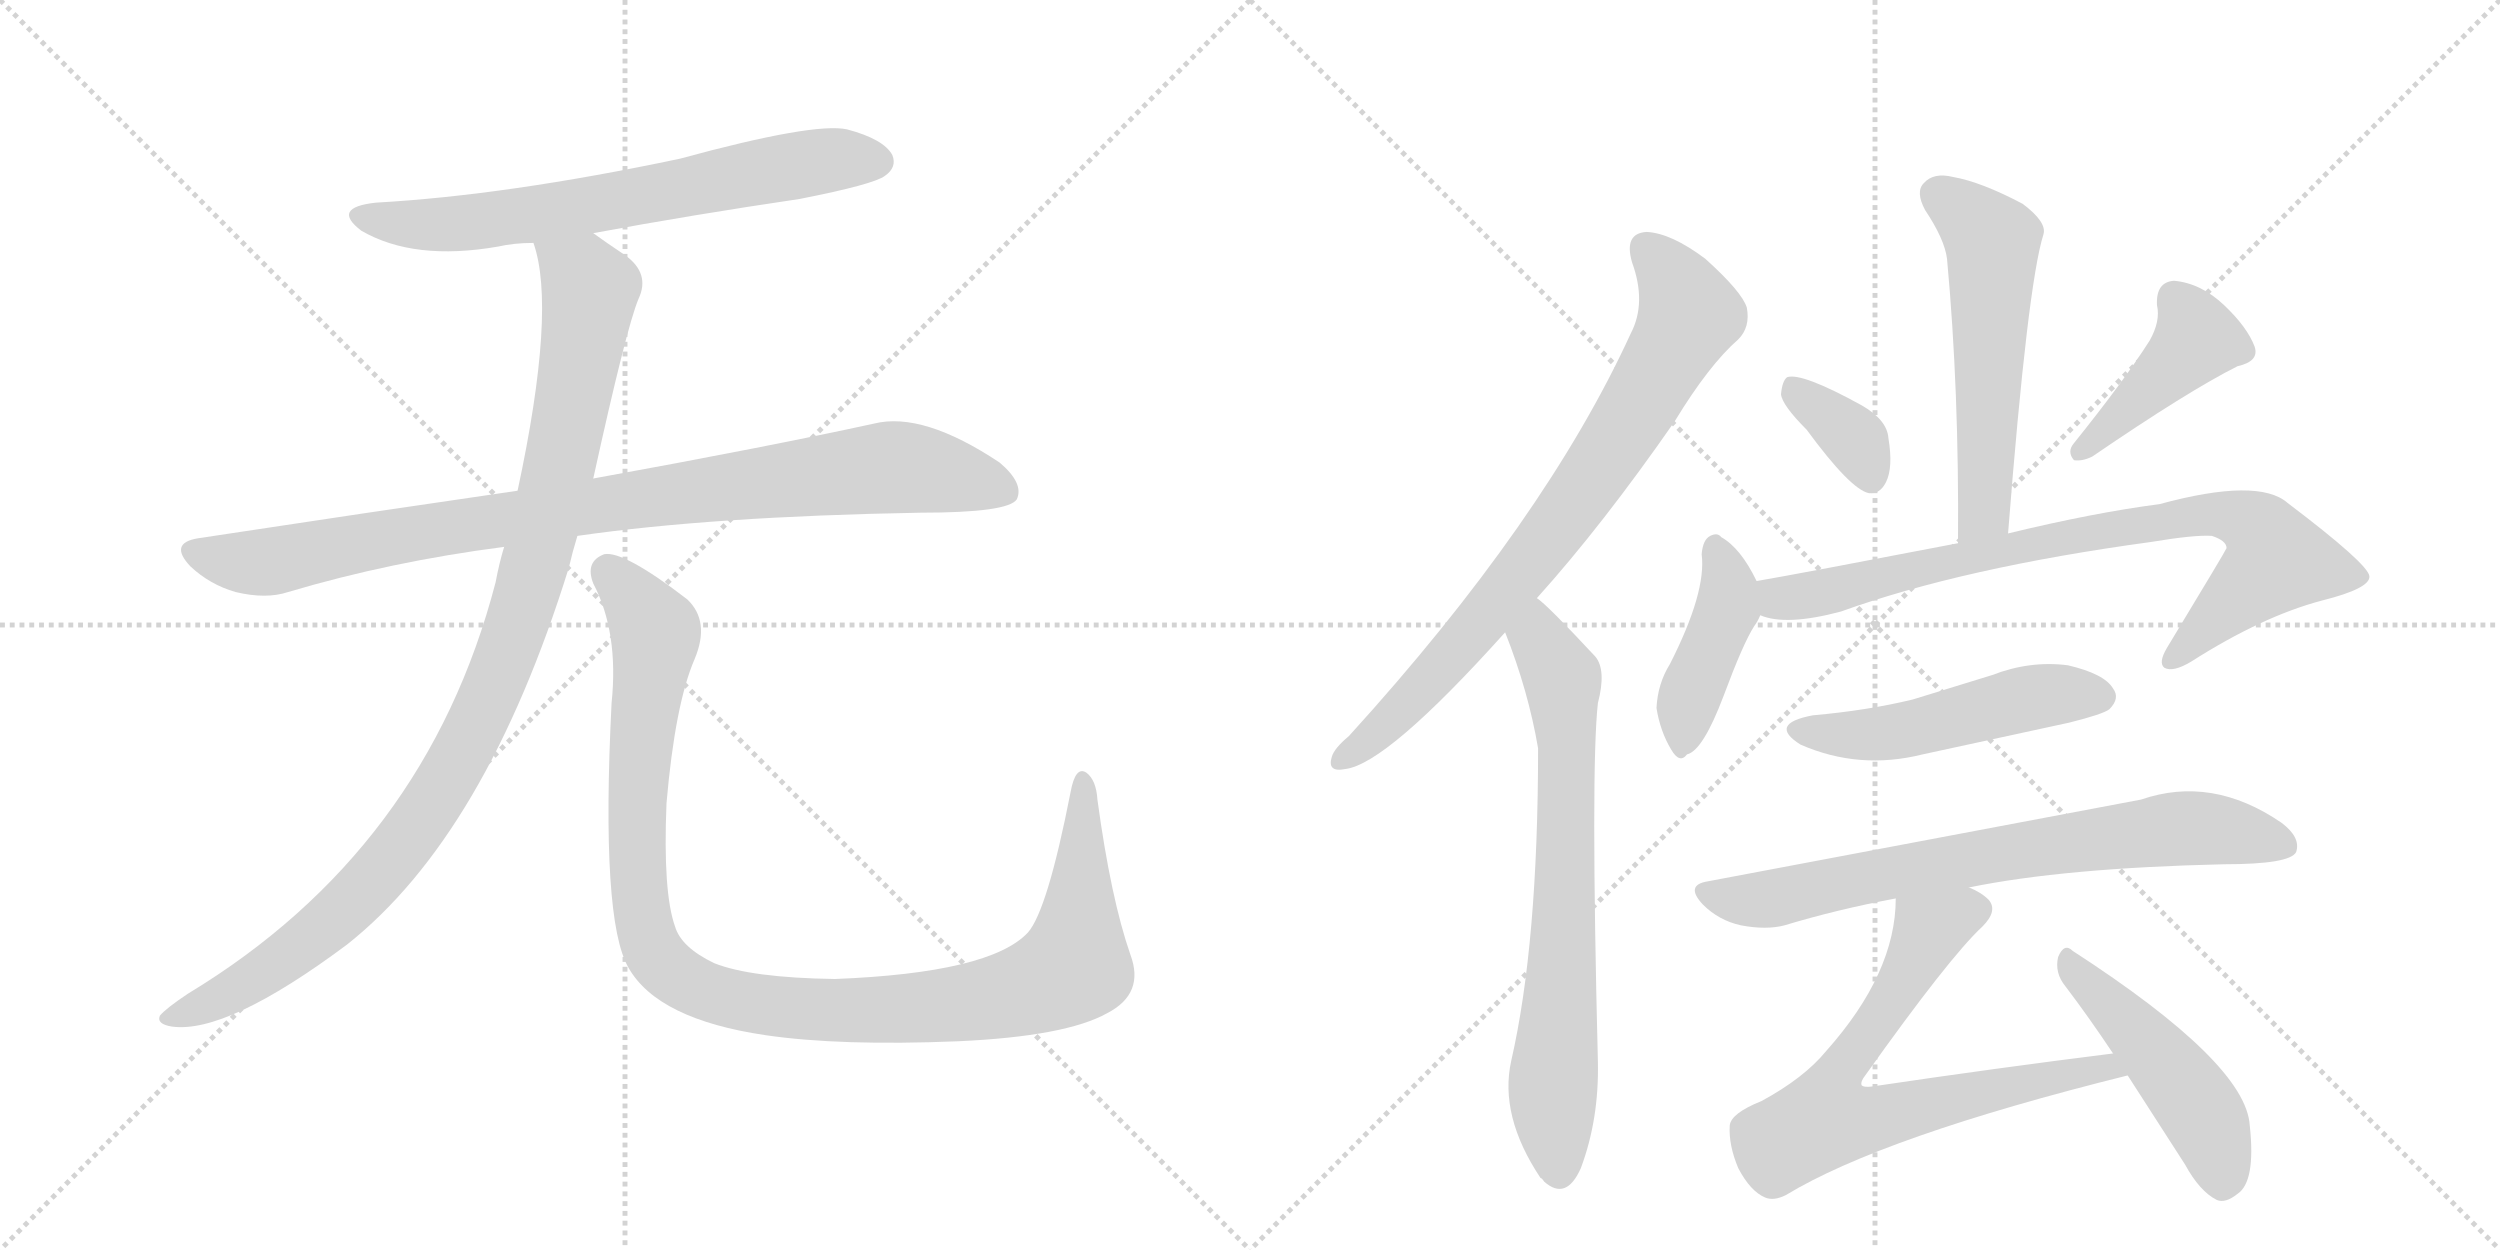 <svg version="1.1" viewBox="0 0 2048 1024" xmlns="http://www.w3.org/2000/svg">
  <g stroke="lightgray" stroke-dasharray="1,1" stroke-width="1" transform="scale(4, 4)">
    <line x1="0" y1="0" x2="256" y2="256"></line>
    <line x1="256" y1="0" x2="0" y2="256"></line>
    <line x1="128" y1="0" x2="128" y2="256"></line>
    <line x1="0" y1="128" x2="256" y2="128"></line>
    <line x1="256" y1="0" x2="512" y2="256"></line>
    <line x1="512" y1="0" x2="256" y2="256"></line>
    <line x1="384" y1="0" x2="384" y2="256"></line>
    <line x1="256" y1="128" x2="512" y2="128"></line>
  </g>
<g transform="scale(1, -1) translate(0, -850)">
   <style type="text/css">
    @keyframes keyframes0 {
      from {
       stroke: black;
       stroke-dashoffset: 680;
       stroke-width: 128;
       }
       69% {
       animation-timing-function: step-end;
       stroke: black;
       stroke-dashoffset: 0;
       stroke-width: 128;
       }
       to {
       stroke: black;
       stroke-width: 1024;
       }
       }
       #make-me-a-hanzi-animation-0 {
         animation: keyframes0 0.803s both;
         animation-delay: 0s;
         animation-timing-function: linear;
       }
    @keyframes keyframes1 {
      from {
       stroke: black;
       stroke-dashoffset: 930;
       stroke-width: 128;
       }
       75% {
       animation-timing-function: step-end;
       stroke: black;
       stroke-dashoffset: 0;
       stroke-width: 128;
       }
       to {
       stroke: black;
       stroke-width: 1024;
       }
       }
       #make-me-a-hanzi-animation-1 {
         animation: keyframes1 1.007s both;
         animation-delay: 0.803s;
         animation-timing-function: linear;
       }
    @keyframes keyframes2 {
      from {
       stroke: black;
       stroke-dashoffset: 1036;
       stroke-width: 128;
       }
       77% {
       animation-timing-function: step-end;
       stroke: black;
       stroke-dashoffset: 0;
       stroke-width: 128;
       }
       to {
       stroke: black;
       stroke-width: 1024;
       }
       }
       #make-me-a-hanzi-animation-2 {
         animation: keyframes2 1.093s both;
         animation-delay: 1.81s;
         animation-timing-function: linear;
       }
    @keyframes keyframes3 {
      from {
       stroke: black;
       stroke-dashoffset: 1097;
       stroke-width: 128;
       }
       78% {
       animation-timing-function: step-end;
       stroke: black;
       stroke-dashoffset: 0;
       stroke-width: 128;
       }
       to {
       stroke: black;
       stroke-width: 1024;
       }
       }
       #make-me-a-hanzi-animation-3 {
         animation: keyframes3 1.143s both;
         animation-delay: 2.903s;
         animation-timing-function: linear;
       }
    @keyframes keyframes4 {
      from {
       stroke: black;
       stroke-dashoffset: 781;
       stroke-width: 128;
       }
       72% {
       animation-timing-function: step-end;
       stroke: black;
       stroke-dashoffset: 0;
       stroke-width: 128;
       }
       to {
       stroke: black;
       stroke-width: 1024;
       }
       }
       #make-me-a-hanzi-animation-4 {
         animation: keyframes4 0.886s both;
         animation-delay: 4.046s;
         animation-timing-function: linear;
       }
    @keyframes keyframes5 {
      from {
       stroke: black;
       stroke-dashoffset: 721;
       stroke-width: 128;
       }
       70% {
       animation-timing-function: step-end;
       stroke: black;
       stroke-dashoffset: 0;
       stroke-width: 128;
       }
       to {
       stroke: black;
       stroke-width: 1024;
       }
       }
       #make-me-a-hanzi-animation-5 {
         animation: keyframes5 0.837s both;
         animation-delay: 4.932s;
         animation-timing-function: linear;
       }
    @keyframes keyframes6 {
      from {
       stroke: black;
       stroke-dashoffset: 559;
       stroke-width: 128;
       }
       65% {
       animation-timing-function: step-end;
       stroke: black;
       stroke-dashoffset: 0;
       stroke-width: 128;
       }
       to {
       stroke: black;
       stroke-width: 1024;
       }
       }
       #make-me-a-hanzi-animation-6 {
         animation: keyframes6 0.705s both;
         animation-delay: 5.768s;
         animation-timing-function: linear;
       }
    @keyframes keyframes7 {
      from {
       stroke: black;
       stroke-dashoffset: 356;
       stroke-width: 128;
       }
       54% {
       animation-timing-function: step-end;
       stroke: black;
       stroke-dashoffset: 0;
       stroke-width: 128;
       }
       to {
       stroke: black;
       stroke-width: 1024;
       }
       }
       #make-me-a-hanzi-animation-7 {
         animation: keyframes7 0.54s both;
         animation-delay: 6.473s;
         animation-timing-function: linear;
       }
    @keyframes keyframes8 {
      from {
       stroke: black;
       stroke-dashoffset: 425;
       stroke-width: 128;
       }
       58% {
       animation-timing-function: step-end;
       stroke: black;
       stroke-dashoffset: 0;
       stroke-width: 128;
       }
       to {
       stroke: black;
       stroke-width: 1024;
       }
       }
       #make-me-a-hanzi-animation-8 {
         animation: keyframes8 0.596s both;
         animation-delay: 7.013s;
         animation-timing-function: linear;
       }
    @keyframes keyframes9 {
      from {
       stroke: black;
       stroke-dashoffset: 423;
       stroke-width: 128;
       }
       58% {
       animation-timing-function: step-end;
       stroke: black;
       stroke-dashoffset: 0;
       stroke-width: 128;
       }
       to {
       stroke: black;
       stroke-width: 1024;
       }
       }
       #make-me-a-hanzi-animation-9 {
         animation: keyframes9 0.594s both;
         animation-delay: 7.609s;
         animation-timing-function: linear;
       }
    @keyframes keyframes10 {
      from {
       stroke: black;
       stroke-dashoffset: 823;
       stroke-width: 128;
       }
       73% {
       animation-timing-function: step-end;
       stroke: black;
       stroke-dashoffset: 0;
       stroke-width: 128;
       }
       to {
       stroke: black;
       stroke-width: 1024;
       }
       }
       #make-me-a-hanzi-animation-10 {
         animation: keyframes10 0.92s both;
         animation-delay: 8.203s;
         animation-timing-function: linear;
       }
    @keyframes keyframes11 {
      from {
       stroke: black;
       stroke-dashoffset: 504;
       stroke-width: 128;
       }
       62% {
       animation-timing-function: step-end;
       stroke: black;
       stroke-dashoffset: 0;
       stroke-width: 128;
       }
       to {
       stroke: black;
       stroke-width: 1024;
       }
       }
       #make-me-a-hanzi-animation-11 {
         animation: keyframes11 0.66s both;
         animation-delay: 9.123s;
         animation-timing-function: linear;
       }
    @keyframes keyframes12 {
      from {
       stroke: black;
       stroke-dashoffset: 737;
       stroke-width: 128;
       }
       71% {
       animation-timing-function: step-end;
       stroke: black;
       stroke-dashoffset: 0;
       stroke-width: 128;
       }
       to {
       stroke: black;
       stroke-width: 1024;
       }
       }
       #make-me-a-hanzi-animation-12 {
         animation: keyframes12 0.85s both;
         animation-delay: 9.783s;
         animation-timing-function: linear;
       }
    @keyframes keyframes13 {
      from {
       stroke: black;
       stroke-dashoffset: 720;
       stroke-width: 128;
       }
       70% {
       animation-timing-function: step-end;
       stroke: black;
       stroke-dashoffset: 0;
       stroke-width: 128;
       }
       to {
       stroke: black;
       stroke-width: 1024;
       }
       }
       #make-me-a-hanzi-animation-13 {
         animation: keyframes13 0.836s both;
         animation-delay: 10.633s;
         animation-timing-function: linear;
       }
    @keyframes keyframes14 {
      from {
       stroke: black;
       stroke-dashoffset: 476;
       stroke-width: 128;
       }
       61% {
       animation-timing-function: step-end;
       stroke: black;
       stroke-dashoffset: 0;
       stroke-width: 128;
       }
       to {
       stroke: black;
       stroke-width: 1024;
       }
       }
       #make-me-a-hanzi-animation-14 {
         animation: keyframes14 0.637s both;
         animation-delay: 11.469s;
         animation-timing-function: linear;
       }
</style>
<path d="M 486 659 Q 567 674 655 687 Q 716 699 725 706 Q 735 713 731 723 Q 724 736 694 744 Q 667 750 557 720 Q 415 690 308 684 Q 271 680 296 661 Q 339 636 408 648 Q 421 651 437 651 L 486 659 Z" fill="lightgray"></path> 
<path d="M 473 411 Q 584 427 754 430 Q 826 430 833 441 Q 839 454 819 471 Q 756 513 716 503 Q 629 484 486 458 L 424 448 Q 300 430 162 409 Q 138 405 156 386 Q 172 371 193 365 Q 218 359 236 365 Q 320 390 413 402 L 473 411 Z" fill="lightgray"></path> 
<path d="M 413 402 Q 409 389 406 373 Q 349 154 154 36 Q 136 24 131 18 Q 128 11 141 9 Q 186 3 284 76 Q 398 166 466 385 Q 469 398 473 411 L 486 458 Q 513 581 523 605 Q 533 626 512 641 Q 497 651 486 659 C 461 676 430 680 437 651 Q 456 597 424 448 L 413 402 Z" fill="lightgray"></path> 
<path d="M 926 68 Q 910 114 899 195 Q 898 211 890 217 Q 881 223 877 201 Q 858 104 842 86 Q 811 53 684 48 Q 615 49 585 61 Q 558 74 553 91 Q 543 119 546 192 Q 553 273 569 310 Q 582 341 563 359 Q 511 399 495 396 Q 479 390 486 372 Q 507 332 501 274 Q 492 96 515 57 Q 539 15 627 2 Q 688 -7 785 -3 Q 873 1 907 20 Q 938 36 926 68 Z" fill="lightgray"></path> 
<path d="M 1259 360 Q 1313 420 1372 505 Q 1400 551 1424 572 Q 1434 582 1431 598 Q 1427 611 1397 638 Q 1369 659 1349 660 Q 1330 659 1337 635 Q 1349 602 1336 577 Q 1266 424 1105 247 Q 1093 237 1091 230 Q 1087 217 1102 220 Q 1136 224 1233 332 L 1259 360 Z" fill="lightgray"></path> 
<path d="M 1233 332 Q 1252 284 1260 237 Q 1260 77 1238 -19 Q 1228 -64 1262 -115 Q 1263 -115 1265 -118 Q 1283 -134 1295 -107 Q 1310 -67 1309 -20 Q 1303 220 1309 274 Q 1316 301 1307 312 Q 1267 355 1259 360 C 1236 380 1222 360 1233 332 Z" fill="lightgray"></path> 
<path d="M 1645 413 Q 1661 617 1674 658 Q 1677 668 1657 683 Q 1623 701 1600 705 Q 1584 709 1576 700 Q 1569 693 1577 678 Q 1593 654 1595 638 Q 1605 530 1604 405 C 1604 375 1643 383 1645 413 Z" fill="lightgray"></path> 
<path d="M 1480 498 Q 1516 449 1531 446 Q 1540 445 1545 455 Q 1551 467 1547 491 Q 1546 506 1525 518 Q 1476 545 1464 541 Q 1460 538 1459 527 Q 1460 518 1480 498 Z" fill="lightgray"></path> 
<path d="M 1761 571 Q 1740 538 1699 487 Q 1693 480 1699 473 Q 1706 472 1714 476 Q 1793 530 1833 550 Q 1851 554 1847 566 Q 1841 582 1822 600 Q 1803 618 1781 620 Q 1766 619 1767 600 Q 1770 587 1761 571 Z" fill="lightgray"></path> 
<path d="M 1439 374 Q 1426 401 1410 410 Q 1407 414 1401 411 Q 1395 408 1394 396 Q 1398 365 1368 306 Q 1358 290 1357 270 Q 1360 251 1369 236 Q 1376 224 1382 232 Q 1395 235 1412 280 Q 1428 323 1437 337 Q 1440 341 1442 346 C 1447 357 1447 357 1439 374 Z" fill="lightgray"></path> 
<path d="M 1442 346 Q 1463 337 1508 349 Q 1608 385 1762 406 Q 1798 412 1812 411 Q 1824 407 1824 401 Q 1824 400 1775 319 Q 1768 307 1773 303 Q 1780 299 1795 308 Q 1853 345 1902 358 Q 1942 368 1941 378 Q 1940 388 1874 438 Q 1850 459 1769 437 Q 1715 430 1645 413 L 1604 405 Q 1474 380 1439 374 C 1409 369 1413 352 1442 346 Z" fill="lightgray"></path> 
<path d="M 1485 264 Q 1448 257 1475 240 Q 1523 219 1575 232 L 1695 258 Q 1723 265 1728 269 Q 1737 278 1731 286 Q 1724 298 1694 305 Q 1663 309 1632 297 L 1567 277 Q 1530 268 1485 264 Z" fill="lightgray"></path> 
<path d="M 1613 123 Q 1691 139 1822 142 Q 1876 142 1881 152 Q 1885 164 1869 176 Q 1812 215 1754 195 L 1399 128 Q 1380 125 1395 109 Q 1408 96 1426 92 Q 1447 88 1462 92 Q 1505 105 1553 114 L 1613 123 Z" fill="lightgray"></path> 
<path d="M 1731 -13 Q 1635 -25 1534 -40 Q 1527 -41 1525 -39 Q 1524 -36 1528 -31 Q 1597 66 1624 91 Q 1637 104 1629 113 Q 1623 119 1613 123 C 1587 138 1555 144 1553 114 Q 1553 53 1496 -11 Q 1478 -33 1443 -52 Q 1418 -62 1417 -72 Q 1416 -88 1424 -107 Q 1434 -126 1446 -131 Q 1453 -134 1463 -129 Q 1542 -81 1743 -31 C 1772 -24 1761 -9 1731 -13 Z" fill="lightgray"></path> 
<path d="M 1743 -31 L 1790 -104 Q 1802 -126 1816 -133 Q 1823 -136 1833 -128 Q 1848 -118 1843 -72 Q 1840 -21 1698 71 Q 1691 78 1686 66 Q 1683 53 1692 42 Q 1711 17 1731 -13 L 1743 -31 Z" fill="lightgray"></path> 
      <clipPath id="make-me-a-hanzi-clip-0">
      <path d="M 486 659 Q 567 674 655 687 Q 716 699 725 706 Q 735 713 731 723 Q 724 736 694 744 Q 667 750 557 720 Q 415 690 308 684 Q 271 680 296 661 Q 339 636 408 648 Q 421 651 437 651 L 486 659 Z" fill="lightgray"></path>
      </clipPath>
      <path clip-path="url(#make-me-a-hanzi-clip-0)" d="M 300 674 L 330 667 L 381 667 L 651 715 L 719 718 " fill="none" id="make-me-a-hanzi-animation-0" stroke-dasharray="552 1104" stroke-linecap="round"></path>

      <clipPath id="make-me-a-hanzi-clip-1">
      <path d="M 473 411 Q 584 427 754 430 Q 826 430 833 441 Q 839 454 819 471 Q 756 513 716 503 Q 629 484 486 458 L 424 448 Q 300 430 162 409 Q 138 405 156 386 Q 172 371 193 365 Q 218 359 236 365 Q 320 390 413 402 L 473 411 Z" fill="lightgray"></path>
      </clipPath>
      <path clip-path="url(#make-me-a-hanzi-clip-1)" d="M 160 397 L 216 389 L 345 415 L 718 466 L 780 461 L 825 447 " fill="none" id="make-me-a-hanzi-animation-1" stroke-dasharray="802 1604" stroke-linecap="round"></path>

      <clipPath id="make-me-a-hanzi-clip-2">
      <path d="M 413 402 Q 409 389 406 373 Q 349 154 154 36 Q 136 24 131 18 Q 128 11 141 9 Q 186 3 284 76 Q 398 166 466 385 Q 469 398 473 411 L 486 458 Q 513 581 523 605 Q 533 626 512 641 Q 497 651 486 659 C 461 676 430 680 437 651 Q 456 597 424 448 L 413 402 Z" fill="lightgray"></path>
      </clipPath>
      <path clip-path="url(#make-me-a-hanzi-clip-2)" d="M 444 648 L 478 623 L 483 613 L 480 585 L 445 412 L 415 313 L 388 251 L 334 163 L 262 86 L 174 29 L 139 17 " fill="none" id="make-me-a-hanzi-animation-2" stroke-dasharray="908 1816" stroke-linecap="round"></path>

      <clipPath id="make-me-a-hanzi-clip-3">
      <path d="M 926 68 Q 910 114 899 195 Q 898 211 890 217 Q 881 223 877 201 Q 858 104 842 86 Q 811 53 684 48 Q 615 49 585 61 Q 558 74 553 91 Q 543 119 546 192 Q 553 273 569 310 Q 582 341 563 359 Q 511 399 495 396 Q 479 390 486 372 Q 507 332 501 274 Q 492 96 515 57 Q 539 15 627 2 Q 688 -7 785 -3 Q 873 1 907 20 Q 938 36 926 68 Z" fill="lightgray"></path>
      </clipPath>
      <path clip-path="url(#make-me-a-hanzi-clip-3)" d="M 498 382 L 534 340 L 537 328 L 522 215 L 526 100 L 538 66 L 572 40 L 622 27 L 706 22 L 813 32 L 869 51 L 880 59 L 884 87 L 887 208 " fill="none" id="make-me-a-hanzi-animation-3" stroke-dasharray="969 1938" stroke-linecap="round"></path>

      <clipPath id="make-me-a-hanzi-clip-4">
      <path d="M 1259 360 Q 1313 420 1372 505 Q 1400 551 1424 572 Q 1434 582 1431 598 Q 1427 611 1397 638 Q 1369 659 1349 660 Q 1330 659 1337 635 Q 1349 602 1336 577 Q 1266 424 1105 247 Q 1093 237 1091 230 Q 1087 217 1102 220 Q 1136 224 1233 332 L 1259 360 Z" fill="lightgray"></path>
      </clipPath>
      <path clip-path="url(#make-me-a-hanzi-clip-4)" d="M 1349 644 L 1365 629 L 1383 592 L 1350 529 L 1272 413 L 1222 351 L 1142 262 L 1101 230 " fill="none" id="make-me-a-hanzi-animation-4" stroke-dasharray="653 1306" stroke-linecap="round"></path>

      <clipPath id="make-me-a-hanzi-clip-5">
      <path d="M 1233 332 Q 1252 284 1260 237 Q 1260 77 1238 -19 Q 1228 -64 1262 -115 Q 1263 -115 1265 -118 Q 1283 -134 1295 -107 Q 1310 -67 1309 -20 Q 1303 220 1309 274 Q 1316 301 1307 312 Q 1267 355 1259 360 C 1236 380 1222 360 1233 332 Z" fill="lightgray"></path>
      </clipPath>
      <path clip-path="url(#make-me-a-hanzi-clip-5)" d="M 1257 353 L 1261 327 L 1280 293 L 1284 239 L 1272 -41 L 1278 -106 " fill="none" id="make-me-a-hanzi-animation-5" stroke-dasharray="593 1186" stroke-linecap="round"></path>

      <clipPath id="make-me-a-hanzi-clip-6">
      <path d="M 1645 413 Q 1661 617 1674 658 Q 1677 668 1657 683 Q 1623 701 1600 705 Q 1584 709 1576 700 Q 1569 693 1577 678 Q 1593 654 1595 638 Q 1605 530 1604 405 C 1604 375 1643 383 1645 413 Z" fill="lightgray"></path>
      </clipPath>
      <path clip-path="url(#make-me-a-hanzi-clip-6)" d="M 1588 691 L 1632 649 L 1627 451 L 1621 425 L 1609 413 " fill="none" id="make-me-a-hanzi-animation-6" stroke-dasharray="431 862" stroke-linecap="round"></path>

      <clipPath id="make-me-a-hanzi-clip-7">
      <path d="M 1480 498 Q 1516 449 1531 446 Q 1540 445 1545 455 Q 1551 467 1547 491 Q 1546 506 1525 518 Q 1476 545 1464 541 Q 1460 538 1459 527 Q 1460 518 1480 498 Z" fill="lightgray"></path>
      </clipPath>
      <path clip-path="url(#make-me-a-hanzi-clip-7)" d="M 1468 532 L 1516 493 L 1532 458 " fill="none" id="make-me-a-hanzi-animation-7" stroke-dasharray="228 456" stroke-linecap="round"></path>

      <clipPath id="make-me-a-hanzi-clip-8">
      <path d="M 1761 571 Q 1740 538 1699 487 Q 1693 480 1699 473 Q 1706 472 1714 476 Q 1793 530 1833 550 Q 1851 554 1847 566 Q 1841 582 1822 600 Q 1803 618 1781 620 Q 1766 619 1767 600 Q 1770 587 1761 571 Z" fill="lightgray"></path>
      </clipPath>
      <path clip-path="url(#make-me-a-hanzi-clip-8)" d="M 1782 604 L 1800 572 L 1705 480 " fill="none" id="make-me-a-hanzi-animation-8" stroke-dasharray="297 594" stroke-linecap="round"></path>

      <clipPath id="make-me-a-hanzi-clip-9">
      <path d="M 1439 374 Q 1426 401 1410 410 Q 1407 414 1401 411 Q 1395 408 1394 396 Q 1398 365 1368 306 Q 1358 290 1357 270 Q 1360 251 1369 236 Q 1376 224 1382 232 Q 1395 235 1412 280 Q 1428 323 1437 337 Q 1440 341 1442 346 C 1447 357 1447 357 1439 374 Z" fill="lightgray"></path>
      </clipPath>
      <path clip-path="url(#make-me-a-hanzi-clip-9)" d="M 1405 403 L 1416 372 L 1415 352 L 1382 273 L 1379 245 " fill="none" id="make-me-a-hanzi-animation-9" stroke-dasharray="295 590" stroke-linecap="round"></path>

      <clipPath id="make-me-a-hanzi-clip-10">
      <path d="M 1442 346 Q 1463 337 1508 349 Q 1608 385 1762 406 Q 1798 412 1812 411 Q 1824 407 1824 401 Q 1824 400 1775 319 Q 1768 307 1773 303 Q 1780 299 1795 308 Q 1853 345 1902 358 Q 1942 368 1941 378 Q 1940 388 1874 438 Q 1850 459 1769 437 Q 1715 430 1645 413 L 1604 405 Q 1474 380 1439 374 C 1409 369 1413 352 1442 346 Z" fill="lightgray"></path>
      </clipPath>
      <path clip-path="url(#make-me-a-hanzi-clip-10)" d="M 1444 367 L 1459 359 L 1495 364 L 1595 392 L 1804 429 L 1846 420 L 1865 391 L 1778 308 " fill="none" id="make-me-a-hanzi-animation-10" stroke-dasharray="695 1390" stroke-linecap="round"></path>

      <clipPath id="make-me-a-hanzi-clip-11">
      <path d="M 1485 264 Q 1448 257 1475 240 Q 1523 219 1575 232 L 1695 258 Q 1723 265 1728 269 Q 1737 278 1731 286 Q 1724 298 1694 305 Q 1663 309 1632 297 L 1567 277 Q 1530 268 1485 264 Z" fill="lightgray"></path>
      </clipPath>
      <path clip-path="url(#make-me-a-hanzi-clip-11)" d="M 1477 253 L 1500 248 L 1550 250 L 1660 278 L 1721 279 " fill="none" id="make-me-a-hanzi-animation-11" stroke-dasharray="376 752" stroke-linecap="round"></path>

      <clipPath id="make-me-a-hanzi-clip-12">
      <path d="M 1613 123 Q 1691 139 1822 142 Q 1876 142 1881 152 Q 1885 164 1869 176 Q 1812 215 1754 195 L 1399 128 Q 1380 125 1395 109 Q 1408 96 1426 92 Q 1447 88 1462 92 Q 1505 105 1553 114 L 1613 123 Z" fill="lightgray"></path>
      </clipPath>
      <path clip-path="url(#make-me-a-hanzi-clip-12)" d="M 1398 118 L 1453 114 L 1549 136 L 1780 171 L 1824 169 L 1872 157 " fill="none" id="make-me-a-hanzi-animation-12" stroke-dasharray="609 1218" stroke-linecap="round"></path>

      <clipPath id="make-me-a-hanzi-clip-13">
      <path d="M 1731 -13 Q 1635 -25 1534 -40 Q 1527 -41 1525 -39 Q 1524 -36 1528 -31 Q 1597 66 1624 91 Q 1637 104 1629 113 Q 1623 119 1613 123 C 1587 138 1555 144 1553 114 Q 1553 53 1496 -11 Q 1478 -33 1443 -52 Q 1418 -62 1417 -72 Q 1416 -88 1424 -107 Q 1434 -126 1446 -131 Q 1453 -134 1463 -129 Q 1542 -81 1743 -31 C 1772 -24 1761 -9 1731 -13 Z" fill="lightgray"></path>
      </clipPath>
      <path clip-path="url(#make-me-a-hanzi-clip-13)" d="M 1617 104 L 1580 88 L 1556 39 L 1500 -42 L 1495 -67 L 1535 -67 L 1725 -24 L 1732 -32 " fill="none" id="make-me-a-hanzi-animation-13" stroke-dasharray="592 1184" stroke-linecap="round"></path>

      <clipPath id="make-me-a-hanzi-clip-14">
      <path d="M 1743 -31 L 1790 -104 Q 1802 -126 1816 -133 Q 1823 -136 1833 -128 Q 1848 -118 1843 -72 Q 1840 -21 1698 71 Q 1691 78 1686 66 Q 1683 53 1692 42 Q 1711 17 1731 -13 L 1743 -31 Z" fill="lightgray"></path>
      </clipPath>
      <path clip-path="url(#make-me-a-hanzi-clip-14)" d="M 1696 60 L 1803 -60 L 1820 -117 " fill="none" id="make-me-a-hanzi-animation-14" stroke-dasharray="348 696" stroke-linecap="round"></path>

</g>
</svg>
